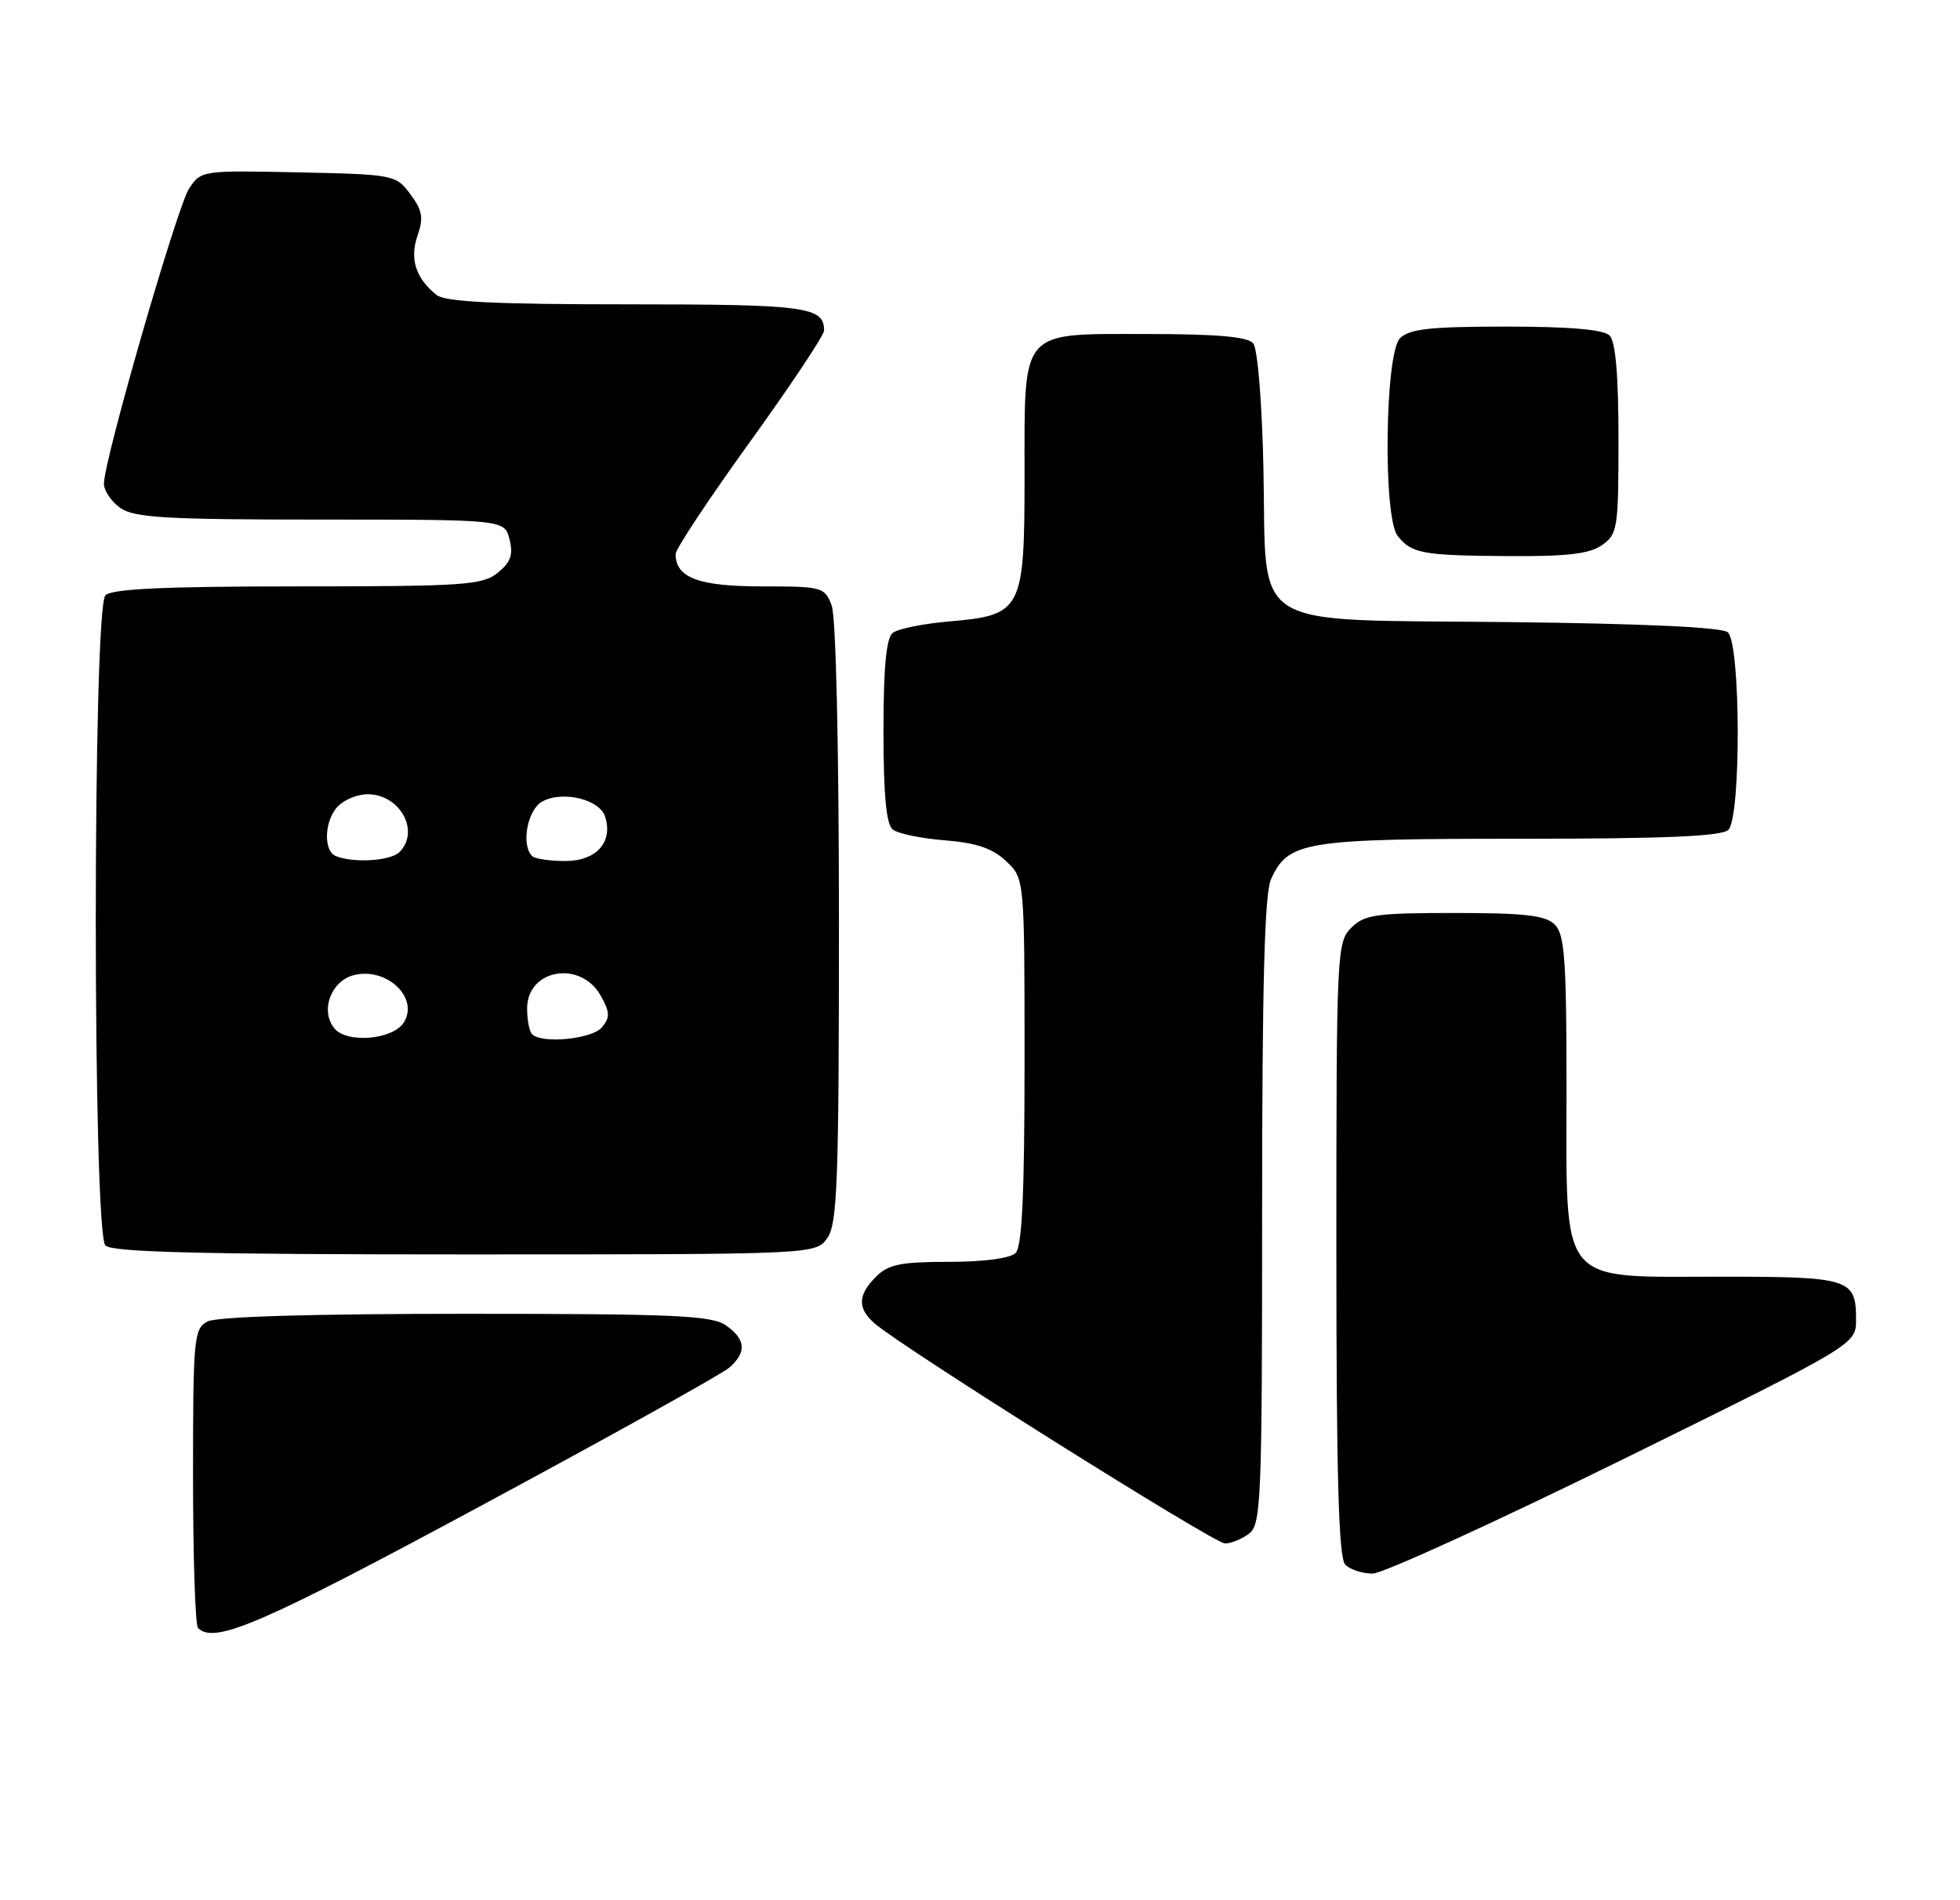 <?xml version="1.0" encoding="UTF-8" standalone="no"?>
<!DOCTYPE svg PUBLIC "-//W3C//DTD SVG 1.1//EN" "http://www.w3.org/Graphics/SVG/1.1/DTD/svg11.dtd" >
<svg xmlns="http://www.w3.org/2000/svg" xmlns:xlink="http://www.w3.org/1999/xlink" version="1.1" viewBox="0 0 264 256">
 <g >
 <path fill="currentColor"
d=" M 64.74 202.89 C 82.21 193.48 97.29 185.09 98.25 184.24 C 100.60 182.16 100.45 180.43 97.78 178.56 C 95.88 177.22 90.82 177.00 62.71 177.00 C 41.98 177.00 29.15 177.38 27.93 178.04 C 26.12 179.01 26.00 180.32 26.00 198.87 C 26.00 209.76 26.30 218.97 26.67 219.33 C 28.88 221.54 35.17 218.82 64.74 202.89 Z  M 218.67 196.57 C 250.00 181.13 250.00 181.13 250.00 177.77 C 250.00 172.26 249.18 172.00 231.75 172.00 C 209.71 172.00 211.00 173.58 211.00 146.62 C 211.00 129.34 210.75 125.90 209.43 124.57 C 208.18 123.32 205.44 123.00 195.93 123.00 C 185.33 123.00 183.78 123.22 182.00 125.00 C 180.06 126.94 180.00 128.33 180.00 168.30 C 180.00 199.09 180.31 209.91 181.20 210.80 C 181.86 211.46 183.51 212.00 184.87 212.00 C 186.23 212.00 201.44 205.05 218.67 196.57 Z  M 168.25 206.61 C 169.87 205.38 170.00 202.10 170.00 163.19 C 170.00 132.68 170.33 120.37 171.19 118.47 C 173.53 113.34 175.60 113.00 204.75 113.00 C 224.30 113.00 231.93 112.67 232.80 111.80 C 234.53 110.07 234.46 86.62 232.72 85.18 C 231.90 84.50 221.23 84.01 203.25 83.81 C 167.63 83.42 170.63 85.28 170.18 63.24 C 169.99 54.25 169.40 46.99 168.80 46.26 C 168.05 45.36 163.95 45.00 154.43 45.00 C 137.26 45.00 138.00 44.14 138.00 64.11 C 138.00 82.20 137.66 82.87 127.98 83.71 C 124.42 84.01 120.94 84.71 120.25 85.26 C 119.37 85.95 119.00 89.89 119.00 98.50 C 119.00 107.10 119.37 111.05 120.25 111.76 C 120.94 112.31 124.09 112.96 127.26 113.21 C 131.50 113.55 133.67 114.28 135.51 116.01 C 138.00 118.35 138.00 118.35 138.00 142.97 C 138.00 160.79 137.67 167.93 136.80 168.80 C 136.07 169.53 132.53 170.00 127.80 170.00 C 121.33 170.00 119.66 170.34 118.00 172.00 C 115.54 174.46 115.47 176.22 117.75 178.25 C 121.26 181.37 163.54 207.94 165.00 207.94 C 165.82 207.94 167.29 207.34 168.25 206.61 Z  M 111.44 166.78 C 112.79 164.86 113.00 159.12 113.00 124.34 C 113.00 100.63 112.60 83.08 112.02 81.57 C 111.08 79.09 110.75 79.00 102.60 79.00 C 94.10 79.00 91.00 77.83 91.00 74.64 C 91.00 73.97 95.50 67.18 101.00 59.55 C 106.50 51.92 111.00 45.16 111.00 44.54 C 111.00 41.32 108.59 41.00 84.49 41.00 C 66.71 41.00 59.97 40.67 58.82 39.75 C 55.99 37.50 55.15 34.87 56.24 31.74 C 57.07 29.35 56.90 28.34 55.27 26.16 C 53.32 23.55 53.07 23.50 40.19 23.22 C 27.23 22.95 27.07 22.97 25.47 25.40 C 23.84 27.90 14.00 62.00 14.00 65.16 C 14.00 66.11 15.00 67.59 16.22 68.44 C 18.09 69.75 22.41 70.00 43.20 70.00 C 67.96 70.00 67.96 70.00 68.63 72.67 C 69.15 74.73 68.79 75.75 67.04 77.17 C 64.98 78.83 62.53 79.00 40.09 79.00 C 22.22 79.00 15.07 79.33 14.20 80.20 C 12.47 81.93 12.47 166.07 14.20 167.80 C 15.10 168.70 27.23 169.00 62.64 169.00 C 109.89 169.00 109.89 169.00 111.44 166.78 Z  M 215.78 73.44 C 217.88 71.97 218.00 71.18 218.00 59.14 C 218.00 50.57 217.61 46.01 216.80 45.20 C 215.99 44.39 211.44 44.00 202.87 44.00 C 192.63 44.00 189.84 44.31 188.57 45.57 C 186.54 47.61 186.27 69.70 188.25 72.19 C 190.13 74.57 191.59 74.84 203.03 74.92 C 211.04 74.98 214.09 74.63 215.78 73.44 Z  M 45.05 138.56 C 43.09 136.20 44.57 132.15 47.67 131.37 C 52.09 130.26 56.48 134.43 54.39 137.75 C 52.94 140.07 46.75 140.61 45.05 138.56 Z  M 71.67 139.33 C 71.30 138.97 71.00 137.41 71.00 135.87 C 71.00 130.55 78.21 129.31 80.92 134.15 C 82.16 136.37 82.18 137.07 81.08 138.40 C 79.76 139.99 72.99 140.66 71.67 139.33 Z  M 45.25 115.34 C 43.49 114.63 43.69 110.45 45.57 108.57 C 46.44 107.71 48.20 107.00 49.50 107.00 C 53.88 107.00 56.62 111.98 53.80 114.80 C 52.61 115.99 47.64 116.30 45.25 115.34 Z  M 71.67 115.33 C 70.15 113.82 71.05 109.04 73.06 107.97 C 75.83 106.49 80.77 107.69 81.51 110.03 C 82.60 113.47 80.32 116.00 76.13 116.00 C 74.04 116.00 72.03 115.70 71.67 115.33 Z "/>
</g>
</svg>
